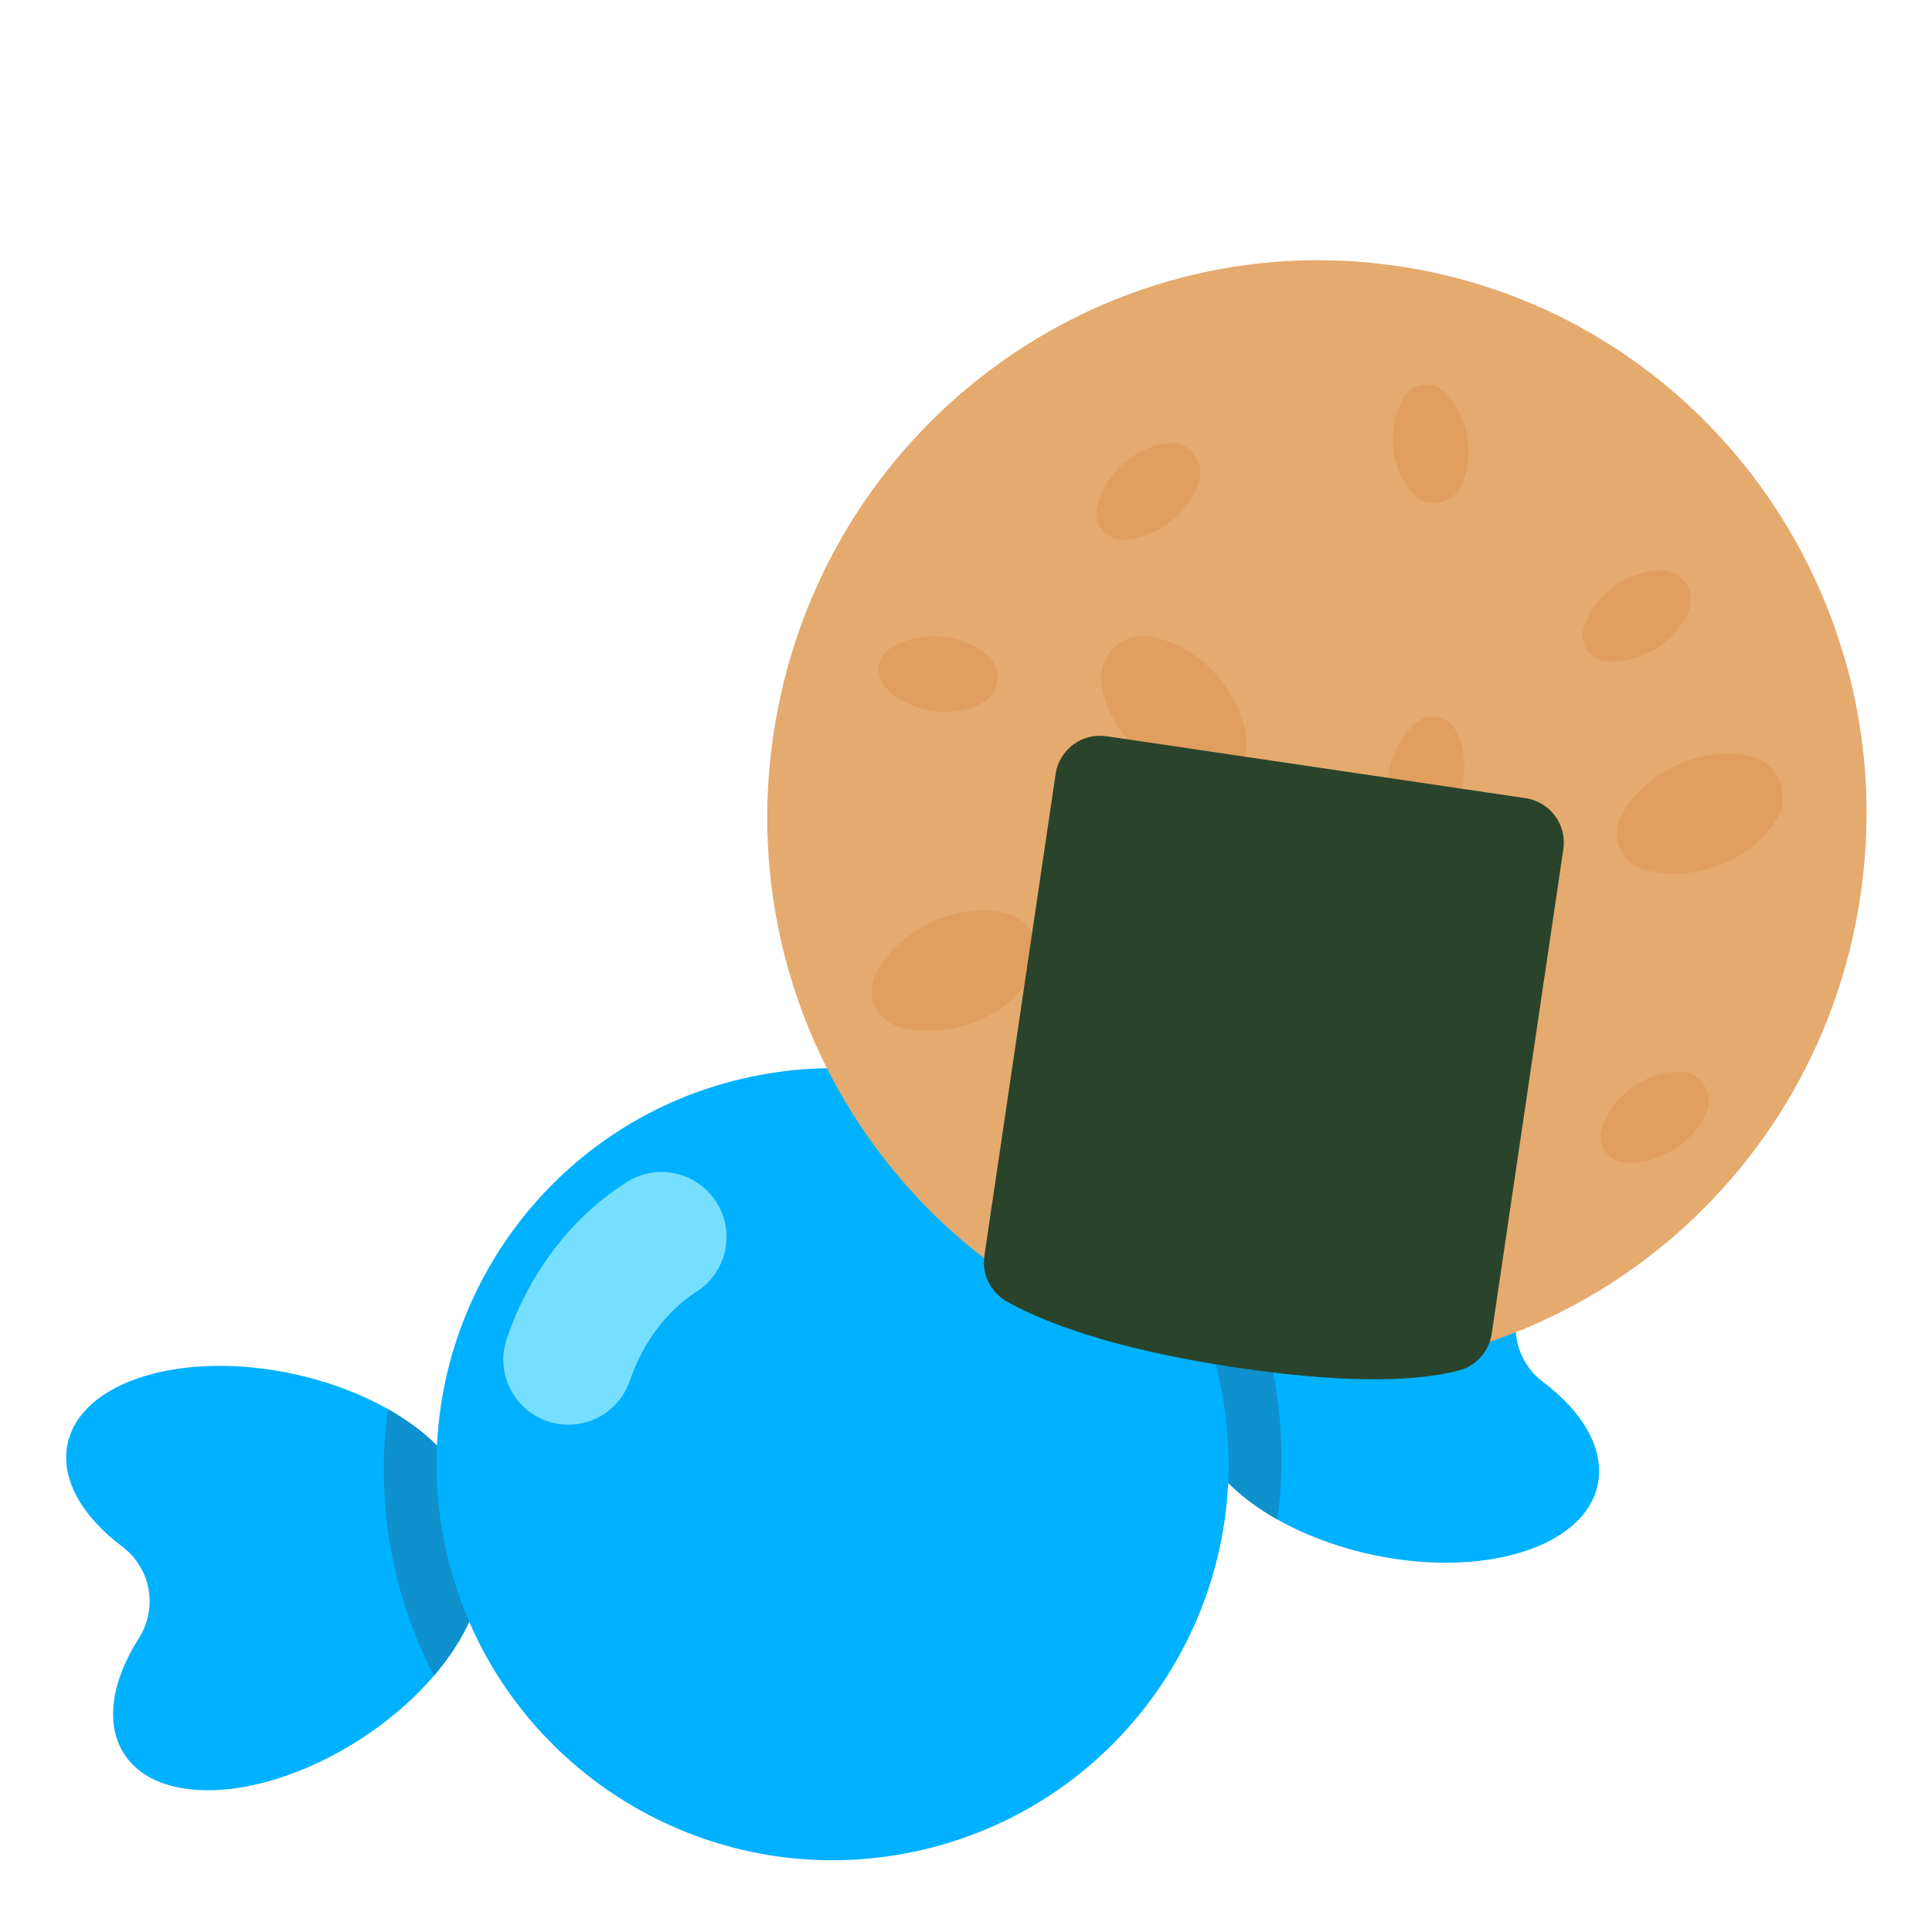 <svg width="96" height="96" viewBox="0 0 96 96" fill="none" xmlns="http://www.w3.org/2000/svg">
<path d="M76.581 58.37C77.549 59.872 77.192 62.002 75.846 64.123C75.385 64.845 75.214 65.715 75.367 66.558C75.52 67.401 75.987 68.155 76.672 68.668C78.678 70.18 79.762 72.048 79.384 73.794C78.714 76.897 73.688 78.443 68.16 77.248C65.146 76.596 62.606 75.264 61.027 73.685C60.62 82.419 54.384 90.118 45.431 92.007C36.115 93.972 26.95 88.994 23.314 80.58C22.393 82.616 20.483 84.76 17.889 86.432C13.134 89.496 7.886 89.817 6.167 87.15C5.199 85.647 5.556 83.518 6.901 81.397C7.362 80.675 7.533 79.805 7.38 78.962C7.227 78.119 6.761 77.365 6.075 76.851C4.069 75.34 2.985 73.472 3.363 71.725C4.034 68.623 9.059 67.077 14.588 68.272C17.597 68.922 20.133 70.251 21.713 71.828C22.12 63.093 28.356 55.393 37.309 53.505C46.63 51.538 55.799 56.522 59.431 64.944C60.352 62.907 62.263 60.761 64.859 59.088C69.613 56.024 74.861 55.703 76.581 58.37Z" fill="#00B1FF"/>
<path d="M30.279 70.068C29.447 70.745 28.296 70.992 27.205 70.623C25.515 70.051 24.609 68.218 25.18 66.528C26.29 63.248 28.403 60.483 31.133 58.742C32.636 57.782 34.633 58.224 35.593 59.728C36.552 61.232 36.11 63.229 34.607 64.188C33.135 65.127 31.93 66.734 31.299 68.598C31.105 69.175 30.751 69.684 30.279 70.068Z" fill="#76DFFF"/>
<path d="M23.314 80.58C22.911 81.47 22.319 82.381 21.563 83.264C20.639 81.484 19.961 79.586 19.548 77.623C19.005 75.048 18.935 72.483 19.277 70.018C20.232 70.558 21.055 71.171 21.713 71.827C21.636 73.501 21.772 75.177 22.119 76.816C22.39 78.107 22.791 79.368 23.314 80.58ZM59.431 64.944C59.952 66.152 60.35 67.408 60.621 68.695C60.968 70.334 61.104 72.011 61.027 73.686C61.686 74.344 62.511 74.96 63.47 75.501C63.812 73.037 63.742 70.472 63.199 67.897C62.786 65.934 62.108 64.036 61.184 62.256C60.427 63.14 59.834 64.053 59.431 64.944Z" fill="#0E91CC"/>
<g clip-path="url(#clip0_843_5140)">
<path d="M61.403 67.802C76.32 70.007 90.218 59.577 92.446 44.506C94.674 29.434 84.388 15.429 69.471 13.224C54.554 11.019 40.656 21.449 38.428 36.52C36.2 51.591 46.486 65.596 61.403 67.802Z" fill="#E5AA6E"/>
<path d="M56.874 31.606C56.874 31.606 57.033 31.611 57.274 31.657C57.517 31.702 57.841 31.788 58.193 31.928C58.545 32.068 58.922 32.265 59.288 32.515C59.654 32.763 60.005 33.069 60.324 33.405C60.641 33.744 60.927 34.115 61.157 34.5C61.375 34.862 61.555 35.246 61.693 35.645C61.818 36.012 61.89 36.349 61.926 36.601C61.964 36.85 61.964 37.014 61.964 37.014C61.963 38.038 61.134 38.867 60.11 38.867C60.11 38.867 59.946 38.867 59.696 38.83C59.445 38.794 59.108 38.721 58.741 38.596C58.342 38.458 57.958 38.278 57.596 38.059C57.211 37.83 56.841 37.544 56.502 37.227C56.165 36.907 55.86 36.556 55.611 36.19C55.362 35.824 55.165 35.447 55.025 35.095C54.885 34.743 54.8 34.419 54.755 34.176C54.709 33.935 54.704 33.776 54.704 33.776C54.667 32.615 55.579 31.643 56.741 31.606C56.783 31.605 56.832 31.605 56.874 31.606ZM51.44 48.149C51.844 47.059 51.288 45.848 50.198 45.444C50.198 45.444 50.049 45.389 49.808 45.341C49.567 45.291 49.234 45.247 48.855 45.244C48.477 45.242 48.053 45.281 47.62 45.375C47.187 45.467 46.747 45.617 46.324 45.808C45.903 46.003 45.499 46.238 45.14 46.508C44.801 46.761 44.49 47.048 44.212 47.367C43.958 47.659 43.763 47.944 43.635 48.163C43.506 48.38 43.444 48.532 43.444 48.532C43.058 49.48 43.514 50.561 44.462 50.947C44.462 50.947 44.613 51.009 44.859 51.069C45.105 51.13 45.445 51.19 45.832 51.212C46.254 51.235 46.677 51.214 47.094 51.148C47.538 51.08 47.989 50.955 48.422 50.79C48.855 50.621 49.27 50.411 49.638 50.165C50.007 49.921 50.331 49.646 50.594 49.373C50.857 49.1 51.058 48.831 51.191 48.624C51.325 48.418 51.389 48.273 51.389 48.273C51.406 48.234 51.425 48.189 51.44 48.149ZM88.461 40.346C88.865 39.256 88.309 38.045 87.219 37.641C87.219 37.641 87.07 37.586 86.829 37.537C86.588 37.487 86.255 37.444 85.876 37.441C85.498 37.438 85.074 37.478 84.642 37.572C84.208 37.663 83.768 37.814 83.345 38.005C82.924 38.199 82.52 38.435 82.162 38.705C81.823 38.957 81.511 39.245 81.233 39.563C80.979 39.855 80.784 40.14 80.656 40.359C80.527 40.577 80.466 40.729 80.466 40.729C80.079 41.677 80.535 42.758 81.483 43.144C81.483 43.144 81.635 43.206 81.88 43.265C82.126 43.327 82.466 43.386 82.853 43.409C83.275 43.432 83.698 43.41 84.116 43.344C84.559 43.277 85.01 43.152 85.443 42.986C85.876 42.817 86.291 42.608 86.659 42.362C87.028 42.118 87.353 41.842 87.615 41.569C87.878 41.297 88.079 41.028 88.212 40.82C88.346 40.615 88.41 40.469 88.41 40.469C88.427 40.431 88.446 40.386 88.461 40.346ZM63.484 60.954C64.106 60.439 64.193 59.517 63.678 58.895C63.678 58.895 63.66 58.874 63.627 58.84C63.593 58.809 63.544 58.755 63.48 58.702C63.313 58.558 63.132 58.431 62.941 58.323C62.715 58.192 62.448 58.074 62.157 57.984C61.867 57.892 61.553 57.834 61.235 57.806C60.917 57.78 60.595 57.785 60.289 57.825C60.14 57.845 59.992 57.872 59.846 57.907C59.704 57.941 59.569 57.984 59.444 58.027C59.23 58.102 59.025 58.196 58.829 58.309C58.754 58.351 58.694 58.395 58.653 58.42C58.613 58.448 58.59 58.466 58.59 58.466C58.049 58.906 57.954 59.702 58.385 60.255C58.385 60.255 58.402 60.278 58.436 60.314C58.469 60.348 58.518 60.405 58.582 60.462C58.747 60.617 58.925 60.755 59.116 60.876C59.228 60.947 59.35 61.02 59.481 61.084C59.611 61.15 59.75 61.211 59.894 61.264C60.182 61.373 60.495 61.451 60.81 61.498C61.126 61.542 61.446 61.557 61.749 61.534C62.053 61.512 62.34 61.458 62.589 61.382C62.8 61.319 63.005 61.237 63.2 61.135C63.274 61.097 63.334 61.056 63.374 61.033C63.415 61.008 63.437 60.992 63.437 60.992C63.451 60.98 63.47 60.965 63.484 60.954ZM70.4 24.707C71.049 25.188 71.965 25.052 72.445 24.403C72.445 24.403 72.462 24.381 72.486 24.34C72.509 24.3 72.549 24.239 72.586 24.164C72.685 23.968 72.765 23.763 72.825 23.551C72.898 23.3 72.949 23.012 72.967 22.709C72.986 22.405 72.968 22.086 72.919 21.77C72.868 21.455 72.787 21.144 72.674 20.857C72.62 20.717 72.558 20.58 72.489 20.446C72.423 20.317 72.348 20.195 72.276 20.084C72.153 19.895 72.012 19.718 71.856 19.555C71.797 19.492 71.74 19.444 71.706 19.411C71.669 19.378 71.647 19.36 71.647 19.36C71.09 18.939 70.294 19.038 69.859 19.588C69.859 19.588 69.842 19.611 69.815 19.652C69.79 19.693 69.746 19.753 69.705 19.829C69.595 20.026 69.503 20.233 69.431 20.447C69.39 20.573 69.348 20.709 69.317 20.851C69.283 20.997 69.258 21.146 69.24 21.295C69.203 21.601 69.203 21.923 69.233 22.241C69.265 22.558 69.327 22.872 69.422 23.161C69.516 23.451 69.638 23.716 69.771 23.941C69.882 24.13 70.011 24.309 70.156 24.474C70.21 24.537 70.265 24.586 70.297 24.619C70.329 24.651 70.363 24.681 70.4 24.707ZM69.402 40.855C69.868 41.514 70.781 41.67 71.44 41.204C71.44 41.204 71.462 41.188 71.498 41.157C71.532 41.125 71.59 41.08 71.648 41.02C71.803 40.865 71.944 40.695 72.066 40.512C72.213 40.297 72.352 40.039 72.463 39.756C72.576 39.474 72.658 39.164 72.71 38.85C72.76 38.535 72.78 38.214 72.762 37.906C72.754 37.755 72.738 37.606 72.714 37.457C72.692 37.313 72.659 37.175 72.626 37.047C72.567 36.829 72.488 36.617 72.391 36.413C72.355 36.335 72.315 36.272 72.293 36.229C72.269 36.187 72.252 36.163 72.252 36.163C71.854 35.59 71.068 35.436 70.483 35.823C70.483 35.823 70.459 35.838 70.421 35.869C70.385 35.9 70.324 35.944 70.262 36.004C70.096 36.156 69.944 36.324 69.809 36.505C69.731 36.612 69.648 36.728 69.574 36.853C69.497 36.982 69.426 37.115 69.363 37.252C69.233 37.531 69.132 37.836 69.061 38.148C68.993 38.459 68.954 38.776 68.954 39.081C68.953 39.385 68.986 39.676 69.043 39.93C69.089 40.145 69.156 40.355 69.243 40.557C69.274 40.635 69.311 40.697 69.331 40.739C69.353 40.782 69.368 40.805 69.368 40.805C69.377 40.82 69.391 40.84 69.402 40.855ZM49.026 34.783C49.648 34.268 49.734 33.346 49.219 32.724C49.219 32.724 49.202 32.703 49.168 32.669C49.134 32.638 49.085 32.584 49.021 32.531C48.854 32.387 48.674 32.26 48.483 32.152C48.257 32.021 47.989 31.903 47.699 31.813C47.408 31.721 47.094 31.663 46.776 31.635C46.458 31.609 46.136 31.614 45.831 31.655C45.682 31.674 45.534 31.701 45.388 31.736C45.246 31.77 45.11 31.813 44.985 31.856C44.772 31.931 44.566 32.025 44.371 32.138C44.296 32.18 44.235 32.224 44.195 32.249C44.154 32.277 44.132 32.295 44.132 32.295C43.59 32.735 43.496 33.531 43.926 34.085C43.926 34.085 43.944 34.107 43.977 34.143C44.011 34.177 44.059 34.234 44.123 34.292C44.288 34.446 44.467 34.584 44.657 34.706C44.77 34.776 44.892 34.849 45.022 34.913C45.153 34.979 45.291 35.039 45.435 35.093C45.724 35.203 46.036 35.28 46.352 35.327C46.668 35.372 46.987 35.386 47.291 35.363C47.594 35.341 47.881 35.286 48.131 35.211C48.342 35.148 48.546 35.066 48.741 34.964C48.816 34.926 48.876 34.885 48.916 34.862C48.956 34.837 48.978 34.821 48.978 34.821C48.993 34.809 49.012 34.794 49.026 34.783ZM59.637 23.56C59.685 22.754 59.071 22.061 58.265 22.013C58.265 22.013 58.237 22.011 58.19 22.013C58.143 22.016 58.071 22.015 57.988 22.026C57.769 22.049 57.553 22.095 57.344 22.16C57.094 22.236 56.825 22.351 56.561 22.501C56.296 22.651 56.038 22.841 55.801 23.054C55.565 23.269 55.349 23.507 55.17 23.758C55.082 23.88 55.001 24.007 54.926 24.138C54.854 24.264 54.793 24.393 54.739 24.513C54.648 24.72 54.577 24.935 54.526 25.155C54.505 25.238 54.496 25.312 54.487 25.359C54.479 25.408 54.477 25.436 54.477 25.436C54.429 26.133 54.946 26.745 55.644 26.809C55.644 26.809 55.673 26.811 55.722 26.811C55.77 26.81 55.844 26.813 55.93 26.806C56.155 26.791 56.379 26.755 56.597 26.698C56.725 26.664 56.862 26.625 56.998 26.574C57.139 26.522 57.277 26.462 57.412 26.395C57.689 26.259 57.959 26.084 58.208 25.885C58.457 25.685 58.685 25.461 58.876 25.224C59.067 24.987 59.223 24.74 59.339 24.506C59.437 24.309 59.516 24.104 59.575 23.892C59.598 23.811 59.609 23.74 59.62 23.695C59.629 23.648 59.632 23.62 59.632 23.62C59.633 23.602 59.636 23.578 59.637 23.56ZM84.886 54.961C85.027 54.166 84.496 53.407 83.701 53.267C83.701 53.267 83.674 53.262 83.626 53.258C83.58 53.256 83.508 53.247 83.424 53.248C83.204 53.247 82.984 53.267 82.768 53.308C82.512 53.355 82.231 53.437 81.952 53.557C81.671 53.675 81.394 53.835 81.133 54.019C80.874 54.205 80.632 54.417 80.426 54.646C80.325 54.757 80.23 54.874 80.141 54.995C80.054 55.112 79.979 55.233 79.911 55.347C79.798 55.542 79.702 55.747 79.626 55.96C79.596 56.04 79.579 56.113 79.564 56.159C79.551 56.206 79.546 56.234 79.546 56.234C79.418 56.92 79.861 57.587 80.548 57.731C80.548 57.731 80.576 57.737 80.624 57.743C80.672 57.747 80.746 57.758 80.832 57.761C81.057 57.772 81.283 57.762 81.507 57.731C81.638 57.711 81.778 57.688 81.92 57.653C82.061 57.618 82.206 57.575 82.351 57.523C82.642 57.419 82.93 57.276 83.201 57.107C83.47 56.937 83.723 56.741 83.94 56.527C84.157 56.314 84.34 56.086 84.481 55.867C84.602 55.683 84.704 55.487 84.787 55.284C84.819 55.207 84.838 55.136 84.854 55.093C84.868 55.048 84.874 55.021 84.874 55.021C84.878 55.002 84.883 54.979 84.886 54.961ZM83.998 30.06C84.139 29.265 83.608 28.507 82.813 28.366C82.813 28.366 82.785 28.362 82.738 28.358C82.692 28.356 82.62 28.347 82.536 28.347C82.316 28.346 82.097 28.366 81.88 28.407C81.624 28.454 81.343 28.537 81.064 28.656C80.783 28.775 80.506 28.934 80.246 29.118C79.986 29.305 79.744 29.517 79.538 29.745C79.436 29.857 79.341 29.973 79.253 30.095C79.166 30.212 79.091 30.333 79.023 30.447C78.909 30.642 78.814 30.847 78.738 31.059C78.708 31.14 78.691 31.212 78.676 31.258C78.663 31.305 78.657 31.333 78.657 31.333C78.53 32.02 78.973 32.687 79.66 32.831C79.66 32.831 79.688 32.836 79.736 32.842C79.784 32.846 79.858 32.858 79.944 32.861C80.169 32.871 80.395 32.861 80.619 32.83C80.75 32.811 80.89 32.788 81.032 32.752C81.173 32.718 81.318 32.674 81.463 32.622C81.754 32.518 82.042 32.375 82.313 32.207C82.582 32.036 82.835 31.84 83.052 31.626C83.269 31.413 83.452 31.186 83.593 30.966C83.714 30.782 83.816 30.587 83.898 30.383C83.931 30.306 83.95 30.236 83.966 30.192C83.98 30.147 83.986 30.12 83.986 30.12C83.99 30.102 83.995 30.078 83.998 30.06Z" fill="#E09F5E"/>
<path d="M74.123 66.271C73.993 67.146 73.36 67.867 72.505 68.095C70.892 68.525 67.655 68.873 61.507 67.965C55.015 67.005 51.628 65.582 50.009 64.658C49.213 64.204 48.78 63.307 48.914 62.4L52.453 38.462C52.633 37.244 53.766 36.403 54.983 36.583L75.804 39.661C77.021 39.841 77.862 40.974 77.682 42.191L74.123 66.271Z" fill="#2A442B"/>
</g>
<defs>
<clipPath id="clip0_843_5140">
<rect width="56.282" height="56.282" fill="white" transform="translate(41.649 9) rotate(8.409)"/>
</clipPath>
</defs>
</svg>
